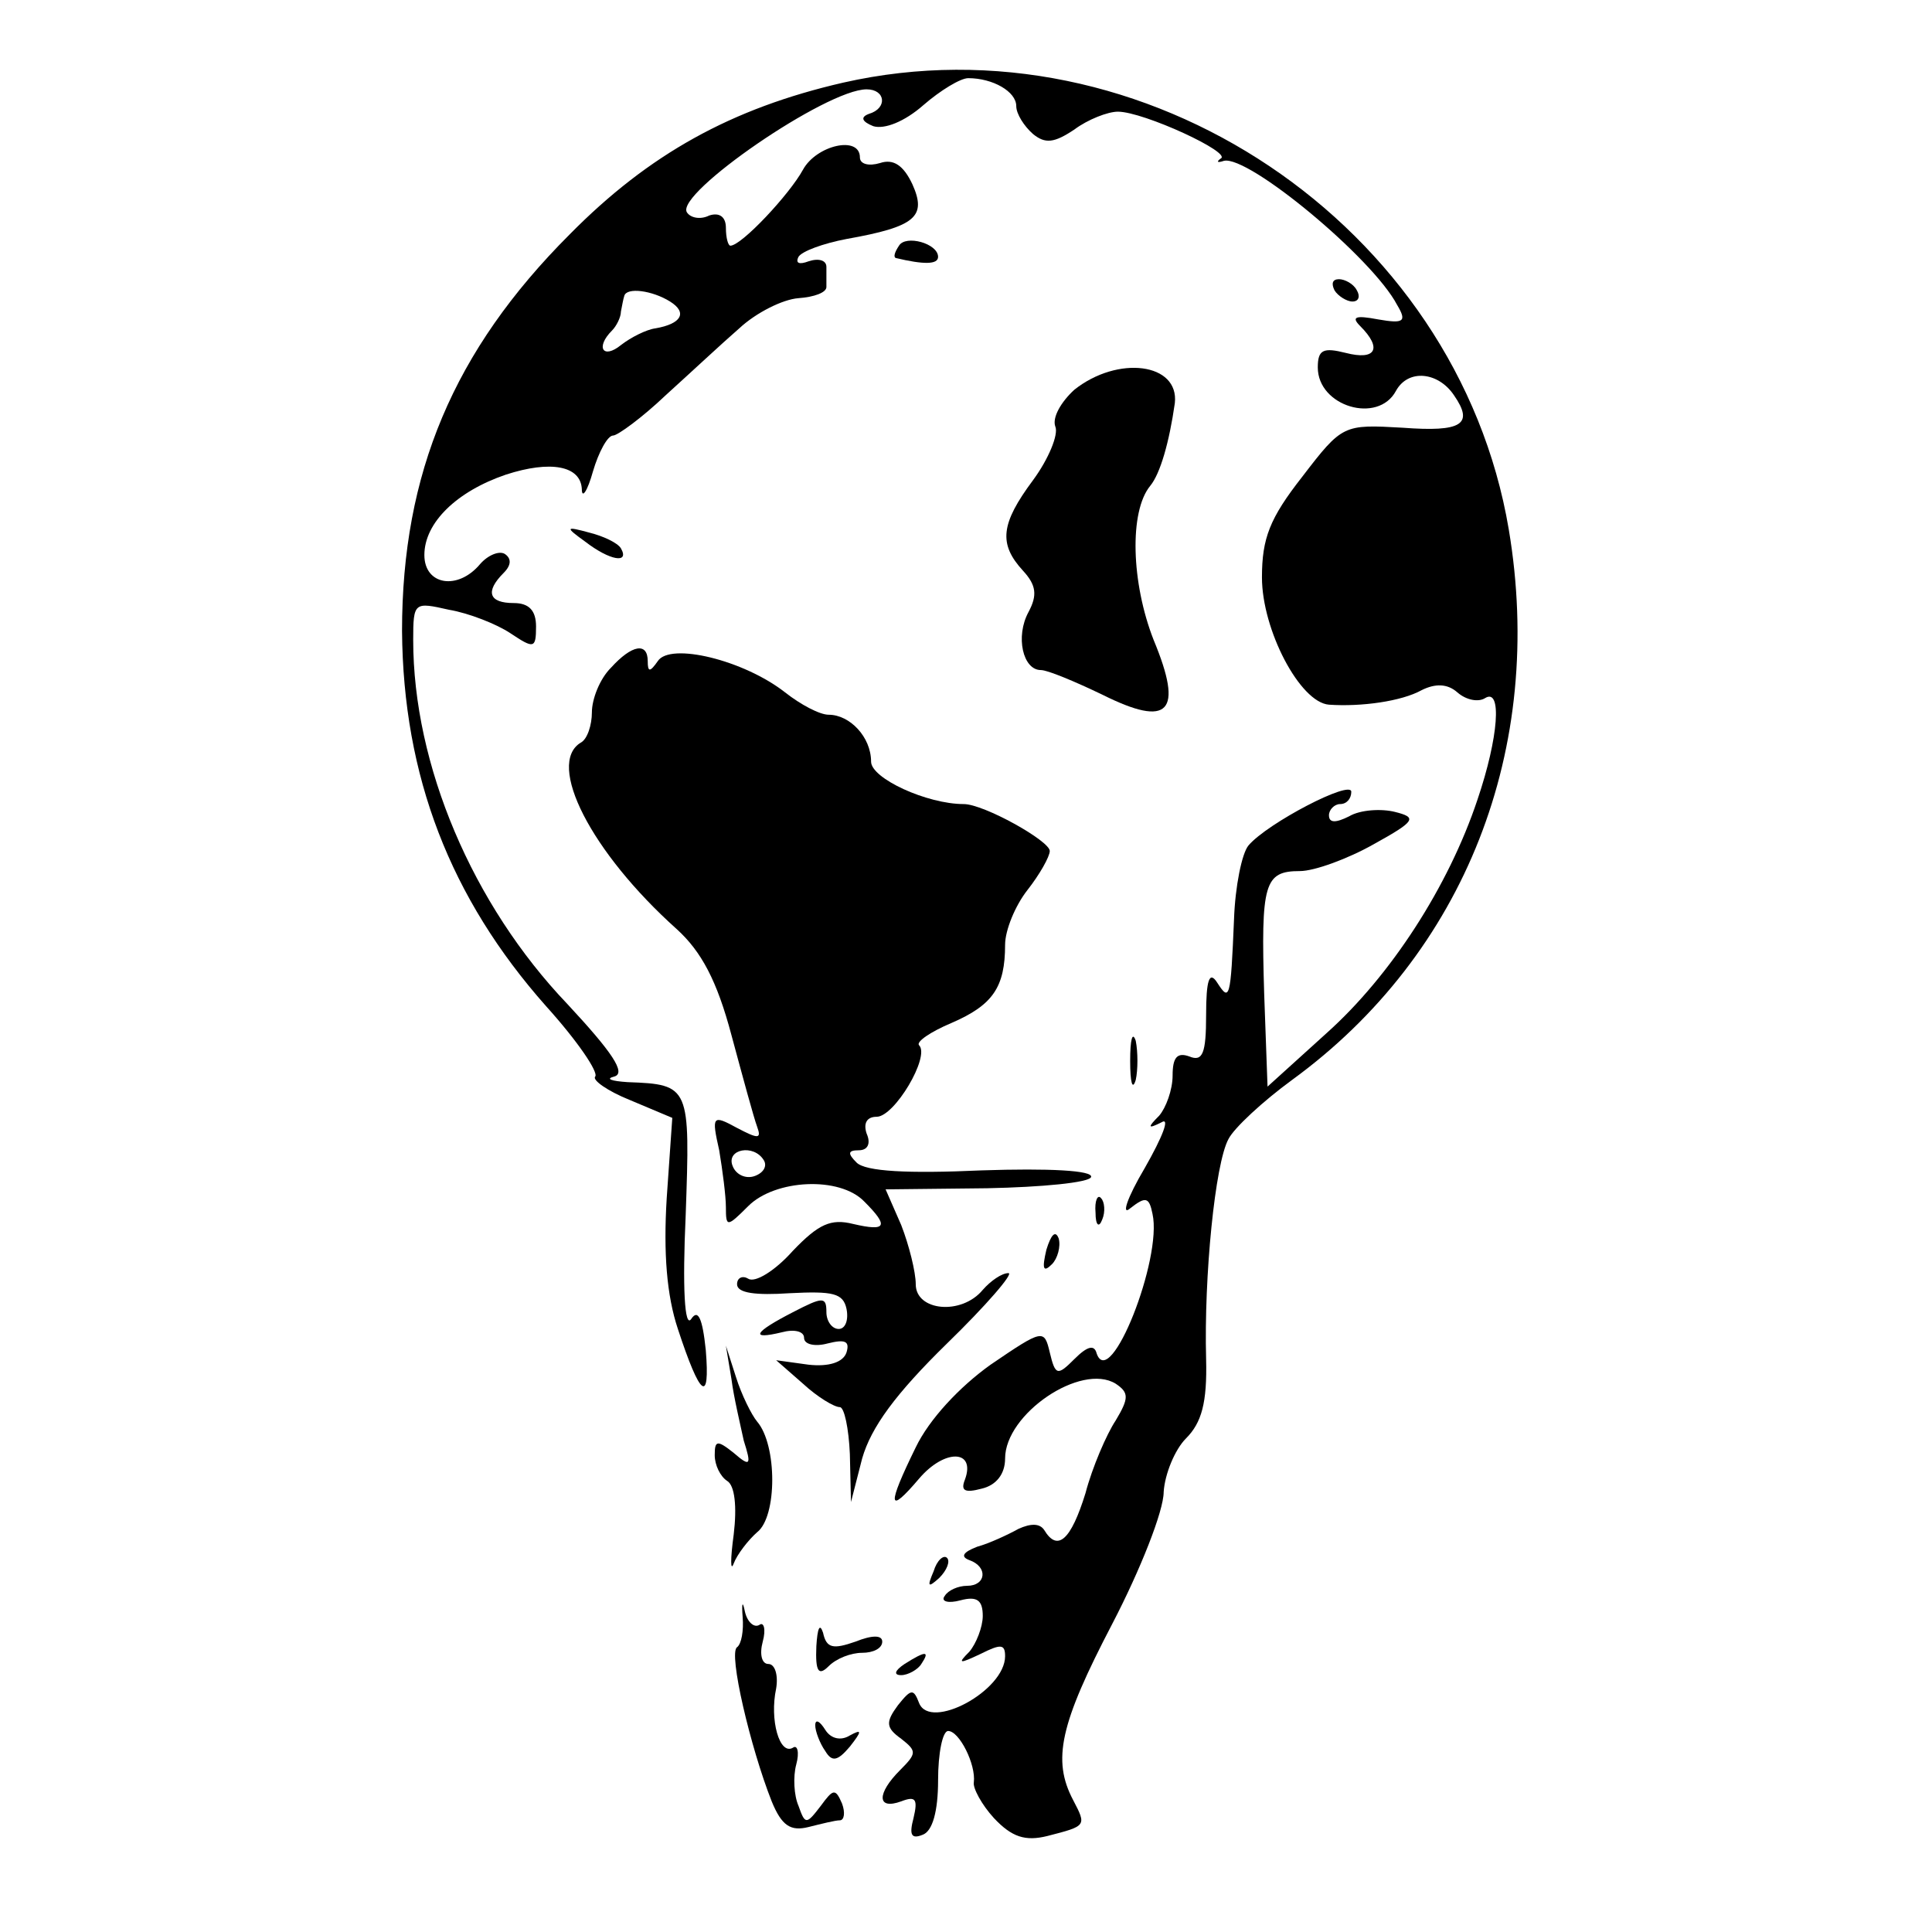 <?xml version="1.0" standalone="no"?>
<!DOCTYPE svg PUBLIC "-//W3C//DTD SVG 20010904//EN"
 "http://www.w3.org/TR/2001/REC-SVG-20010904/DTD/svg10.dtd">
<svg version="1.0" xmlns="http://www.w3.org/2000/svg"
 width="173pt" height="173pt" viewBox="0 0 173 173"
 preserveAspectRatio="xMidYMid meet">
<g transform="translate(0,173) scale(0.1,-0.1)"
fill="#000000" stroke="none">
<path d="M755 1656 c-100 -23 -174 -64 -245 -136 -104 -104 -150 -214 -150
-355 1 -130 43 -239 129 -336 28 -31 47 -59 44 -63 -3 -3 11 -13 31 -21 l38
-16 -5 -72 c-3 -49 0 -87 10 -117 20 -61 29 -68 25 -19 -3 29 -7 37 -13 28 -6
-9 -8 28 -5 93 4 115 4 117 -52 119 -15 1 -20 3 -12 5 11 3 -2 22 -42 65 -85
89 -138 214 -138 326 0 34 1 34 32 27 18 -3 43 -13 55 -21 21 -14 23 -14 23 6
0 14 -6 21 -20 21 -22 0 -26 10 -9 27 7 7 7 13 1 17 -5 3 -15 -1 -22 -9 -20
-24 -50 -19 -50 8 0 29 29 57 73 72 40 13 67 8 68 -13 0 -9 5 -2 10 16 5 17
13 32 18 32 4 0 26 16 47 36 21 19 51 47 66 60 15 14 39 26 53 27 14 1 25 5
25 10 0 4 0 12 0 18 0 6 -7 8 -16 5 -8 -3 -12 -2 -9 4 3 5 22 12 43 16 62 11
72 20 59 49 -8 17 -17 23 -29 19 -10 -3 -18 -1 -18 5 0 20 -39 11 -51 -11 -12
-22 -55 -68 -65 -68 -2 0 -4 7 -4 16 0 10 -6 14 -15 11 -8 -4 -17 -2 -20 3
-10 17 125 110 161 110 17 0 19 -17 2 -22 -8 -3 -6 -7 4 -11 10 -3 28 4 45 19
15 13 33 24 40 24 22 0 43 -12 43 -25 0 -7 7 -18 15 -25 11 -9 19 -8 37 4 12
9 30 16 39 16 23 0 103 -37 92 -42 -4 -3 -3 -4 3 -2 22 5 133 -87 155 -129 9
-15 6 -17 -17 -13 -21 4 -24 2 -16 -6 20 -20 14 -31 -13 -24 -20 5 -25 3 -25
-13 0 -35 54 -51 70 -21 11 20 38 17 52 -4 18 -26 7 -33 -46 -29 -53 3 -54 3
-90 -44 -29 -37 -36 -55 -36 -90 0 -47 34 -112 60 -114 29 -2 65 3 83 13 12 6
23 6 32 -2 8 -7 19 -9 25 -5 15 9 12 -35 -7 -91 -26 -78 -78 -158 -135 -209
l-53 -48 -3 83 c-3 99 0 110 32 110 13 0 43 11 66 24 38 21 39 24 19 29 -12 3
-31 2 -41 -4 -12 -6 -18 -6 -18 1 0 5 5 10 10 10 6 0 10 5 10 11 0 11 -75 -28
-92 -48 -6 -7 -12 -37 -13 -66 -3 -72 -4 -74 -15 -57 -7 11 -10 3 -10 -29 0
-34 -3 -42 -15 -37 -11 4 -15 -1 -15 -17 0 -13 -6 -29 -12 -36 -11 -11 -10
-12 2 -6 8 5 1 -13 -15 -41 -16 -27 -21 -43 -13 -36 14 11 17 10 20 -5 9 -40
-38 -159 -50 -125 -2 8 -8 7 -20 -5 -15 -15 -17 -15 -22 6 -5 21 -6 21 -53
-11 -28 -20 -55 -49 -67 -74 -26 -53 -25 -61 3 -28 23 27 51 26 41 -1 -4 -10
0 -12 15 -8 13 3 21 13 21 27 0 40 68 86 99 67 12 -8 12 -13 0 -33 -8 -12 -21
-42 -27 -65 -13 -42 -25 -53 -37 -33 -4 6 -12 6 -23 1 -9 -5 -26 -13 -37 -16
-13 -5 -15 -9 -7 -12 17 -6 15 -23 -2 -23 -8 0 -17 -4 -20 -9 -4 -5 3 -7 14
-4 15 4 20 0 20 -14 0 -10 -6 -25 -12 -32 -11 -11 -9 -11 10 -2 18 9 22 9 22
-2 0 -31 -67 -67 -77 -42 -5 13 -7 13 -19 -2 -11 -15 -11 -20 3 -30 14 -11 14
-13 -1 -28 -21 -21 -21 -36 1 -28 13 5 15 2 11 -15 -4 -15 -2 -19 8 -15 9 3
14 21 14 49 0 24 4 44 9 44 10 0 25 -30 23 -46 -1 -5 7 -20 18 -32 16 -17 28
-21 48 -16 35 9 35 9 23 32 -19 36 -12 68 35 158 25 48 46 101 46 118 1 16 10
38 20 48 14 14 19 32 18 71 -2 74 8 175 20 197 5 10 31 34 57 53 155 113 227
297 194 493 -46 273 -327 461 -596 400z m-155 -196 c16 -10 10 -20 -13 -24 -8
-1 -22 -8 -31 -15 -16 -13 -23 -2 -8 13 4 4 8 12 8 17 1 5 2 11 3 14 2 8 25 5
41 -5z"/>
<path d="M805 1510 c-4 -6 -5 -10 -3 -11 25 -6 38 -6 38 1 0 12 -29 20 -35 10z"/>
<path d="M1195 1470 c3 -5 11 -10 16 -10 6 0 7 5 4 10 -3 6 -11 10 -16 10 -6
0 -7 -4 -4 -10z"/>
<path d="M962 1381 c-12 -11 -20 -25 -17 -33 3 -7 -6 -29 -20 -48 -29 -39 -31
-57 -9 -81 12 -13 13 -22 5 -37 -12 -22 -5 -52 11 -52 6 0 30 -10 55 -22 60
-30 73 -16 46 49 -20 51 -22 115 -3 138 9 11 17 39 22 74 4 36 -51 43 -90 12z"/>
<path d="M524 1245 c22 -17 40 -20 32 -6 -3 5 -16 11 -28 14 -22 6 -22 5 -4
-8z"/>
<path d="M547 1132 c-10 -10 -17 -28 -17 -40 0 -11 -4 -24 -10 -27 -31 -19 9
-98 86 -167 22 -20 36 -46 49 -95 10 -37 20 -74 23 -82 4 -11 1 -11 -18 -1
-22 12 -23 11 -16 -20 3 -18 6 -41 6 -51 0 -18 1 -18 20 1 24 24 82 27 104 4
22 -22 20 -27 -10 -20 -20 5 -31 0 -54 -24 -16 -18 -34 -29 -40 -25 -5 3 -10
1 -10 -5 0 -8 17 -10 47 -8 39 2 48 0 51 -14 2 -10 -1 -18 -7 -18 -6 0 -11 7
-11 15 0 14 -3 14 -30 0 -35 -18 -39 -25 -10 -18 11 3 20 1 20 -5 0 -6 10 -8
21 -5 16 4 20 2 17 -8 -3 -9 -16 -13 -34 -11 l-29 4 24 -21 c13 -12 28 -21 33
-21 4 0 8 -19 9 -42 l1 -43 10 39 c8 28 30 58 76 103 35 34 60 63 55 63 -6 0
-16 -7 -23 -15 -19 -23 -60 -19 -60 5 0 11 -6 35 -13 53 l-14 32 91 1 c49 1
91 5 93 10 2 6 -38 8 -98 6 -66 -3 -104 -1 -112 7 -8 8 -8 11 2 11 8 0 11 6 7
15 -3 9 0 15 9 15 16 0 48 54 38 64 -3 3 10 12 29 20 37 16 48 32 48 70 0 13
9 35 20 49 11 14 20 30 20 35 0 9 -59 42 -77 42 -33 0 -83 23 -83 38 0 22 -19
42 -38 42 -8 0 -25 9 -39 20 -37 29 -103 45 -114 28 -7 -10 -9 -10 -9 0 0 17
-14 15 -33 -6z m137 -441 c3 -5 0 -11 -8 -14 -8 -3 -17 1 -20 9 -6 15 19 20
28 5z"/>
<path d="M1012 780 c0 -19 2 -27 5 -17 2 9 2 25 0 35 -3 9 -5 1 -5 -18z"/>
<path d="M981 644 c0 -11 3 -14 6 -6 3 7 2 16 -1 19 -3 4 -6 -2 -5 -13z"/>
<path d="M937 611 c-4 -17 -3 -21 5 -13 5 5 8 16 6 23 -3 8 -7 3 -11 -10z"/>
<path d="M655 495 c2 -16 8 -41 11 -55 7 -22 6 -24 -9 -11 -15 12 -17 11 -17
-2 0 -9 5 -19 11 -23 7 -4 9 -23 6 -48 -3 -22 -3 -34 0 -26 3 8 13 21 21 28
18 14 18 78 0 99 -5 6 -14 24 -19 40 l-9 28 5 -30z"/>
<path d="M836 323 c-6 -14 -5 -15 5 -6 7 7 10 15 7 18 -3 3 -9 -2 -12 -12z"/>
<path d="M665 282 c1 -12 -1 -24 -5 -27 -8 -5 12 -90 31 -138 9 -22 17 -27 33
-23 12 3 24 6 28 6 4 0 5 7 2 15 -6 14 -8 13 -19 -2 -13 -17 -14 -17 -20 0 -4
9 -5 26 -2 37 3 11 1 18 -3 15 -12 -7 -21 25 -15 53 2 12 -1 22 -7 22 -6 0 -8
9 -5 20 3 11 1 18 -3 15 -5 -3 -11 3 -13 12 -2 10 -3 8 -2 -5z"/>
<path d="M731 256 c-1 -23 2 -27 11 -18 7 7 20 12 30 12 10 0 18 4 18 10 0 6
-9 6 -24 0 -20 -7 -26 -6 -29 8 -3 9 -5 4 -6 -12z"/>
<path d="M810 240 c-9 -6 -10 -10 -3 -10 6 0 15 5 18 10 8 12 4 12 -15 0z"/>
<path d="M730 185 c0 -5 4 -16 9 -23 6 -10 11 -9 22 4 11 14 11 16 0 10 -8 -5
-17 -3 -22 5 -5 8 -9 10 -9 4z"/>
</g>
</svg>
